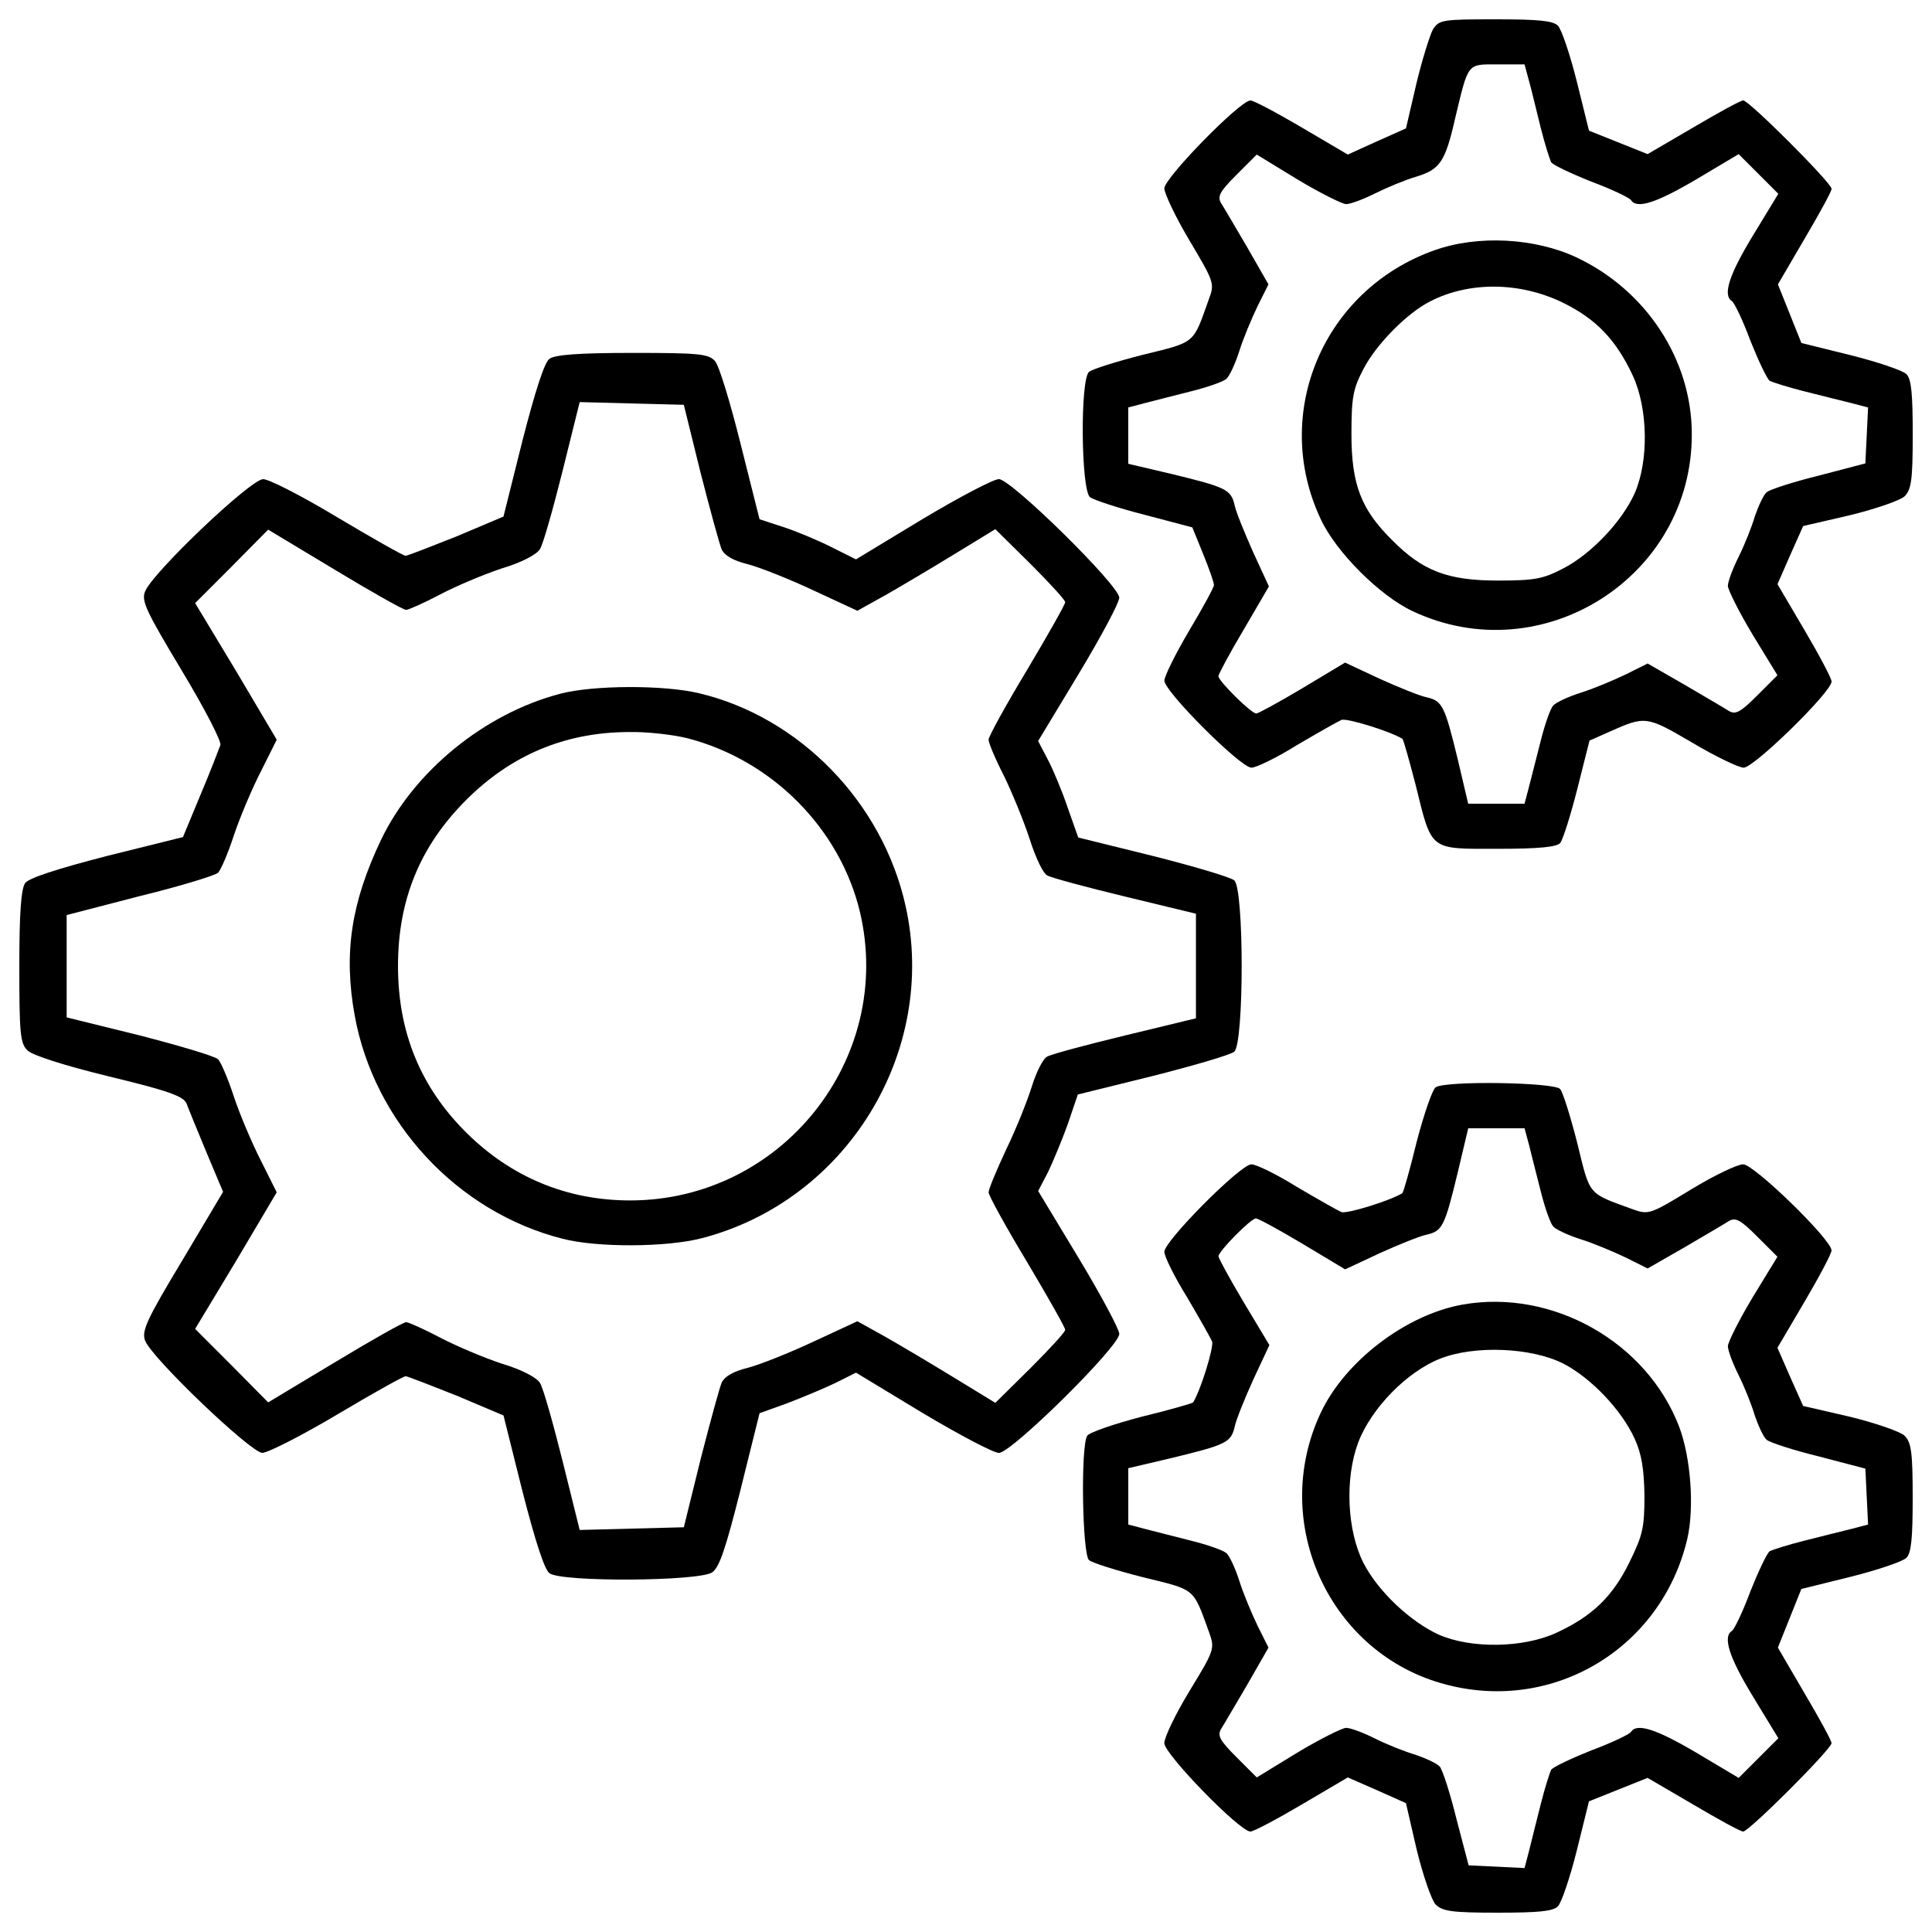 <?xml version="1.0" encoding="UTF-8"?>
<!-- Svg Vector Icons : http://www.onlinewebfonts.com/icon -->
<!DOCTYPE svg PUBLIC "-//W3C//DTD SVG 1.1//EN" "http://www.w3.org/Graphics/SVG/1.1/DTD/svg11.dtd">
<svg version="1.1" xmlns="http://www.w3.org/2000/svg" xmlns:xlink="http://www.w3.org/1999/xlink" x="0px" y="0px" viewBox="0 0 1000 1000" enable-background="new 0 0 1000 1000" xml:space="preserve">
<g><g transform="translate(0,511) scale(0.1,-0.1)"><path d="M7417.3,4958.7c-16.3-30.3-56-156.3-86.3-282.3l-53.7-231l-151.7-67.7l-149.3-67.7l-238,140c-130.7,77-249.7,140-266,140c-53.7,0-445.7-401.3-445.7-455c0-25.7,58.3-149.3,130.7-270.7c126-212.3,130.7-221.7,100.4-301c-84-235.7-65.4-221.7-340.7-289.3c-137.7-35-263.7-74.7-280-88.7c-46.7-37.3-42-609,4.7-648.7c18.7-14,144.7-56,282.3-91l247.4-65.3l56-137.7c30.4-74.7,56-147,56-161c0-11.7-58.3-119-128.3-235.7c-70-119-128.3-235.7-128.3-259c0-56,394.4-450.3,450.3-450.3c25.7,0,130.7,51.3,235.7,116.7c107.3,63,210,121.3,231,130.7c30.3,9.3,249.7-58.3,315-98c4.7-2.3,35-109.7,67.7-235.7c86.3-347.7,67.6-333.7,424.7-333.7c214.6,0,308,9.3,324.3,30.3c14,16.3,53.7,142.3,88.7,280l63,249.7l105,46.7c184.3,81.7,189,81.7,424.7-56c121.3-72.3,242.7-130.7,268.3-130.7c53.7,0,455,392,455,445.7c0,16.3-63,135.3-140,266l-140,238l65.3,149.3l67.7,151.7l242.6,56c133,32.7,261.3,77,282.4,98c35,35,42,86.3,42,319.7c0,212.3-7,287-32.7,312.7c-18.7,18.7-149.3,63-289.3,98l-254.3,63l-60.7,151.7l-60.7,151.7l137.7,235.7c77,130.7,140,245,140,259c0,30.3-427,457.3-457.3,457.3c-14,0-128.3-63-259-140L8528,4312.3l-151.7,60.7l-151.7,60.7l-63,254.3c-35,140-79.3,270.7-98,289.3c-25.7,25.7-102.7,32.7-322,32.7C7466.3,5010,7450,5007.7,7417.3,4958.7z M7914.3,4690.3c14-49,39.6-158.7,60.7-242.7s46.7-163.3,53.7-177.3c9.3-14,102.7-58.3,207.7-100.3c107.3-39.7,198.3-84,205.3-95.7c30.3-46.7,128.3-16.3,338.3,107.3l219.3,130.7l102.6-102.7l102.7-102.7L9074,3892.3c-123.7-203-158.7-310.3-109.6-340.7c11.7-7,56-98,95.7-205.3c42-105,86.3-198.3,100.3-207.7c14-7,93.3-32.7,177.3-53.7c84-21,193.7-49,242.7-60.7l88.7-23.3l-7-144.7l-7-144.7l-240.3-63c-133-32.7-254.3-72.3-270.7-86.3c-16.3-14-42-70-60.7-123.7c-16.3-56-53.7-149.3-84-210c-30.4-60.7-56-128.3-56-151.7c2.3-23.3,58.3-135.3,128.3-252l128.3-210l-105-105c-86.3-86.3-112-100.3-147-79.3c-21,14-126,74.7-228.7,135.3L8528,1675.7l-112-56c-63-30.3-168-74.7-235.7-95.7c-65.3-21-130.7-51.3-142.3-67.7c-14-16.3-42-95.7-63-179.7c-21-84-49-191.3-60.7-238L7891,950h-144.7h-147l-53.7,228.7c-67.7,277.7-79.3,303.3-161,322c-35,7-144.7,51.3-242.7,95.7l-179.7,84l-221.7-133c-121.3-72.3-228.7-130.7-238-130.7c-25.7,0-196,168-196,193.7c0,9.3,58.3,119,130.7,240.3l130.7,224l-81.7,177.3c-44.3,100.3-88.7,207.7-95.7,242.7c-18.7,81.7-44.3,93.3-322,161l-228.7,53.7v147V3001l88.7,23.3c46.7,11.7,154,39.7,238,60.7c84,21,163.3,49,179.7,63c16.3,11.7,46.7,77,67.6,142.3c21,67.7,65.4,172.7,95.7,235.7l56,112L6456,3829.3c-60.7,102.7-121.3,207.7-135.4,228.7c-21,35-7,60.7,79.3,147l105,105l210-128.3c116.7-70,228.7-126,252-128.3c23.3,0,91,25.7,151.7,56c60.7,30.3,156.3,70,212.4,86.3c121.3,37.3,149.3,74.7,200.6,301c70,291.7,60.7,280,219.4,280h140L7914.3,4690.3z"/><path d="M7426.7,3815.3c-576.3-203-849.3-844.7-590.3-1393c79.3-170.3,305.7-396.7,476-476c669.7-315,1446.7,177.3,1444.3,917c0,385-235.7,744.3-597.3,914.7C7944.7,3878.3,7650.7,3894.7,7426.7,3815.3z M8091.7,3542.3c170.3-84,273-191.3,359.3-375.7c79.3-170.3,84-443.3,9.3-611.3c-65.3-144.7-224-312.7-368.7-387.3c-102.7-53.7-144.7-63-338.3-63c-259,0-389.7,49-548.3,210c-161,158.7-210,289.3-210,548.3c0,193.7,9.3,235.7,63,338.3c65.3,126,224,287,343,347.7C7604,3654.3,7867.7,3652,8091.7,3542.3z"/><path d="M2844,3253c-25.7-18.7-72.3-161-140-424.7l-98-392l-242.7-102.7c-135.3-53.7-254.3-100.3-263.7-100.3c-11.7,0-168,88.7-352.3,198.3c-182,109.7-354.7,198.3-385,198.3c-65.3,0-574-485.3-611.3-581c-21-49,7-105,189-408.3c116.7-193.7,207.7-368.7,200.7-387.3c-7-18.7-51.3-135.3-102.7-256.7l-91-219.3l-394.3-98C291.3,611.7,149,565,130.3,539.3c-21-30.3-30.3-151.7-30.3-434c0-343,4.7-396.7,42-431.7c23.3-25.7,193.7-79.3,422.3-135.3c310.3-74.7,385-102.7,401.3-140c9.3-25.7,56-140,102.7-252l86.3-205.3l-212.3-357c-184.3-305.7-210-364-191.3-413c35-91,548.3-581,606.7-581c28,0,203,88.7,387.3,198.3c184.3,109.7,343,198.3,354.7,198.3c9.3,0,128.3-46.7,263.7-100.3l242.7-102.7l98-392c67.7-263.7,114.3-406,140-424.7c63-46.7,774.7-42,842.3,4.7c37.3,25.7,70,123.7,147,429.3l98,394.3l142.3,51.3c79.3,30.3,191.3,77,249.7,105l107.3,53.7l343-207.7c191.3-114.3,368.7-207.7,396.7-207.7c65.3,0,623,550.7,623,616c0,23.3-93.3,198.3-210,392l-210,347.7l51.3,98c25.7,53.7,72.3,165.7,102.7,249.7l51.3,151.7l387.4,95.7c212.3,53.7,403.7,109.7,422.3,126c51.3,42,51.3,844.7,0,886.7c-18.7,16.3-207.7,72.3-420,126L5581,775l-53.7,151.7c-28,84-74.6,196-102.7,249.7l-51.3,98l210,347.7c116.7,193.7,210,368.7,210,394.3c0,63-560,613.7-623,613.7c-28,0-205.3-93.3-396.7-207.7l-343-207.7L4300,2280c-70,35-182,81.7-247.3,102.7l-121.3,39.7l-98,389.7c-53.7,214.7-112,408.3-133,429.3c-32.7,37.3-86.3,42-427,42C2995.7,3283.3,2874.3,3274,2844,3253z M3625.7,2665c49-191.3,98-371,109.7-399c16.3-32.7,60.7-58.3,137.7-77c60.7-16.3,214.7-77,338.3-135.3l226.3-105l147,81.7c81.7,46.7,242.7,142.3,357,212.3l210,128.3l182-179.7c98-98,179.7-186.7,179.7-198.3c0-11.7-88.7-168-198.3-352.3c-109.7-182-198.3-343-198.3-359.3c0-16.3,35-100.3,79.4-186.7c42-86.3,102.6-233.3,133-326.7c30.4-95.7,70-179.7,91-189c18.7-11.7,200.7-60.7,403.7-109.7l366.3-88.7V110v-270.7l-366.3-88.7c-203-49-385-98-403.7-109.6c-21-9.4-56-79.3-79.3-154c-23.3-74.7-81.7-221.7-133-326.7c-49-105-91-205.3-91-221.7c0-16.3,88.7-177.3,198.3-359.3c109.7-184.3,198.3-340.7,198.3-352.4c0-11.7-81.7-100.3-179.7-198.3l-182-179.7l-210,128.3c-114.3,70-275.3,165.7-357,212.3l-147,81.7l-226.3-105c-123.7-58.3-277.7-119-338.3-135.3c-77-18.7-121.3-44.3-137.7-77c-11.7-28-60.7-207.7-109.7-399l-86.3-350l-270.7-7l-268.3-7l-88.7,357c-49,196-100.3,378-116.7,403.7c-16.3,28-95.7,70-198.3,100.3c-91,30.3-235.7,91-319.7,135.3c-84,44.3-163.3,79.3-175,79.3c-14,0-179.7-93.3-368.7-207.7L1388-2148.7l-189,191.3l-189,189l212.3,352.3l210,354.7L1350.7-898c-46.7,91-109.7,240.3-140,331.3C1180.3-473.3,1143-387,1129-373c-16.3,16.3-198.3,70-406,123.7L345-156v266v263.7l378,98C933,523,1115,579,1129,593c14,14,51.3,100.3,81.7,193.7c30.3,91,93.3,240.3,140,331.3l81.7,163.3l-210,354.7L1010,1988.3l189,189l189,191.3l345.3-207.7c189-114.3,354.7-207.7,368.7-207.7c11.7,0,91,35,175,79.3c84,44.3,228.7,105,319.7,135.3c102.7,30.3,182,72.3,198.3,100.3c16.3,25.7,67.7,207.7,116.7,403.7l88.7,357l268.3-7l270.7-7L3625.7,2665z"/><path d="M2900,1519.3c-392-102.7-758.3-401.3-928.7-758.3c-154-324.3-193.7-585.7-135.3-907.7c100.3-553,532-1017.3,1075.7-1155c179.7-46.7,539-44.3,718.7,2.3c751.3,193.7,1225,963.7,1057,1719.7C4568.3,957,4139,1398,3618.7,1521.7C3434.3,1566,3068,1563.7,2900,1519.3z M3560.3,1288.3c438.7-114.3,788.7-469,891.3-900.7c177.3-758.3-406-1491-1190-1491c-324.3,0-613.7,119-847,350C2176.7-517.7,2060-233,2060,110c0,343,114.3,620.7,352.3,858.7c233.3,233.3,511,350,837.7,352.3C3348,1323.3,3488,1307,3560.3,1288.3z"/><path d="M7431.3-517.7c-16.3-9.3-60.7-137.7-98-280c-35-144.6-70-266-74.7-268.3c-65.3-39.6-284.7-107.3-315-98c-21,9.3-123.7,67.6-231,130.7c-105,65.3-210,116.7-235.7,116.7c-56,0-450.3-396.7-450.3-452.7c0-23.3,51.3-128.3,116.7-233.3c63-107.3,121.3-210,130.6-231c9.4-30.3-58.3-249.7-98-315c-2.4-4.7-123.7-39.7-268.3-74.7c-142.3-37.3-270.7-81.7-280-98c-35-51.3-25.7-616,9.3-644c16.3-14,142.3-53.7,280-88.7c275.3-67.7,256.7-51.3,343-289.3c28-79.3,25.7-88.7-102.7-298.7c-72.3-119-130.7-240.3-130.7-270.7c0-56,389.7-457.3,445.7-457.3c16.3,0,135.4,63,266,140l238,140l149.3-65.3l151.7-67.7l56-242.6c32.7-133,77-261.3,98-282.4c35-35,86.3-42,319.7-42c212.3,0,287,7,312.6,32.7c18.7,18.7,63,149.3,98,289.3l63,254.3l151.7,60.7l151.7,60.7l235.7-137.7c130.7-77,245-140,259-140c30.3,0,457.3,427,457.3,457.3c0,14-63,128.3-140,259L9202.3-3418l60.7,151.7l60.7,151.7l254.3,63c140,35,270.7,79.3,289.3,98c25.7,25.7,32.7,100.3,32.7,312.7c0,233.3-7,284.7-42,319.7c-21,21-149.3,65.3-282.4,98l-242.6,56l-67.7,151.7l-65.3,149.3l140,238c77,130.7,140,249.7,140,266c0,56-401.3,445.7-457.3,445.7c-30.4,0-151.7-58.3-270.7-130.7c-210-128.3-219.3-130.7-298.7-102.7c-238,86.3-221.7,67.7-289.3,343c-35,137.7-74.6,263.7-88.7,280C8047.3-492,7482.7-482.7,7431.3-517.7z M7914.3-816.3c11.7-49,39.6-156.3,60.7-240.3c21-84,49-163.3,63-179.7c11.7-16.3,77-46.7,142.3-67.6c67.7-21,172.7-65.4,235.7-95.7l112-56l191.3,109.6c102.6,60.7,207.6,121.3,228.7,135.4c35,21,60.7,7,147-79.3l105-105l-128.3-210c-70-116.7-126-228.7-128.3-252c0-23.3,25.7-91,56-151.7c30.3-60.7,67.6-154,84-210c18.7-53.7,44.3-109.7,60.7-123.7c16.3-14,137.7-53.7,270.7-86.3l240.3-63l7-144.7l7-144.7l-88.7-23.3c-49-11.7-158.7-39.6-242.7-60.7c-84-21-163.3-46.7-177.3-53.7c-14-9.3-58.3-102.7-100.3-207.7c-39.7-107.3-84-198.3-95.7-205.3c-49-30.3-14-137.7,109.6-340.7l130.7-214.7L9102-3989.7l-102.6-102.7L8780-3961.7c-210,123.7-308,154-338.3,107.3c-7-11.7-98-56-205.3-95.7c-105-42-198.3-86.3-207.7-100.3c-7-14-32.7-93.3-53.7-177.3c-21-84-49-193.7-60.7-242.7L7891-4559l-144.7,7l-144.7,7l-63,240.3c-32.6,133-72.3,254.3-86.3,270.7c-14,16.3-70,42-123.7,60.7c-56,16.3-149.3,53.7-210,84c-60.7,30.4-128.3,56-151.7,56c-23.3-2.3-135.3-58.3-252-128.3L6505-4090l-105,105c-86.3,86.3-100.3,112-79.3,147c14,21,74.7,126,135.4,228.7l109.6,191.3l-56,112c-30.3,63-74.7,168-95.7,235.7c-21,65.3-51.3,130.7-67.6,142.3c-16.3,14-95.7,42-179.7,63c-84,21-191.3,49-238,60.7L5840-2781v144.7v147l228.7,53.7c277.7,67.6,303.3,79.3,322,161c7,35,51.3,144.7,95.7,242.7l84,179.7l-133,221.7c-72.3,121.3-130.7,228.7-130.7,238c0,25.7,168,196,193.7,196c11.7,0,119-58.3,240.3-130.7l221.7-133l179.7,84c98,44.3,207.7,88.7,242.7,95.7c81.7,18.7,93.3,44.3,161,324.3l53.7,226.3h147H7891L7914.3-816.3z"/><path d="M7571.3-1642.3c-291.7-51.3-609-291.7-735-560C6568-2771.7,6883-3453,7485-3609.3c557.7-147,1115.3,189,1248.3,753.7c37.3,161,18.7,420-42,581C8523.3-1836,8035.7-1560.7,7571.3-1642.3z M8091.7-1948c144.7-74.7,301-240.3,368.7-387.3c37.3-81.7,49-158.7,51.3-296.3c0-165.7-9.3-205.3-77-343c-86.3-177.3-191.3-280-378-366.3c-170.3-79.3-443.3-84-611.3-9.3c-147,67.7-312.7,224-387.3,368.7c-86.3,168-98,438.7-28,625.3c67.7,177.4,252,366.3,424.7,434C7632-1852.3,7926-1864,8091.7-1948z"/></g></g>
</svg>